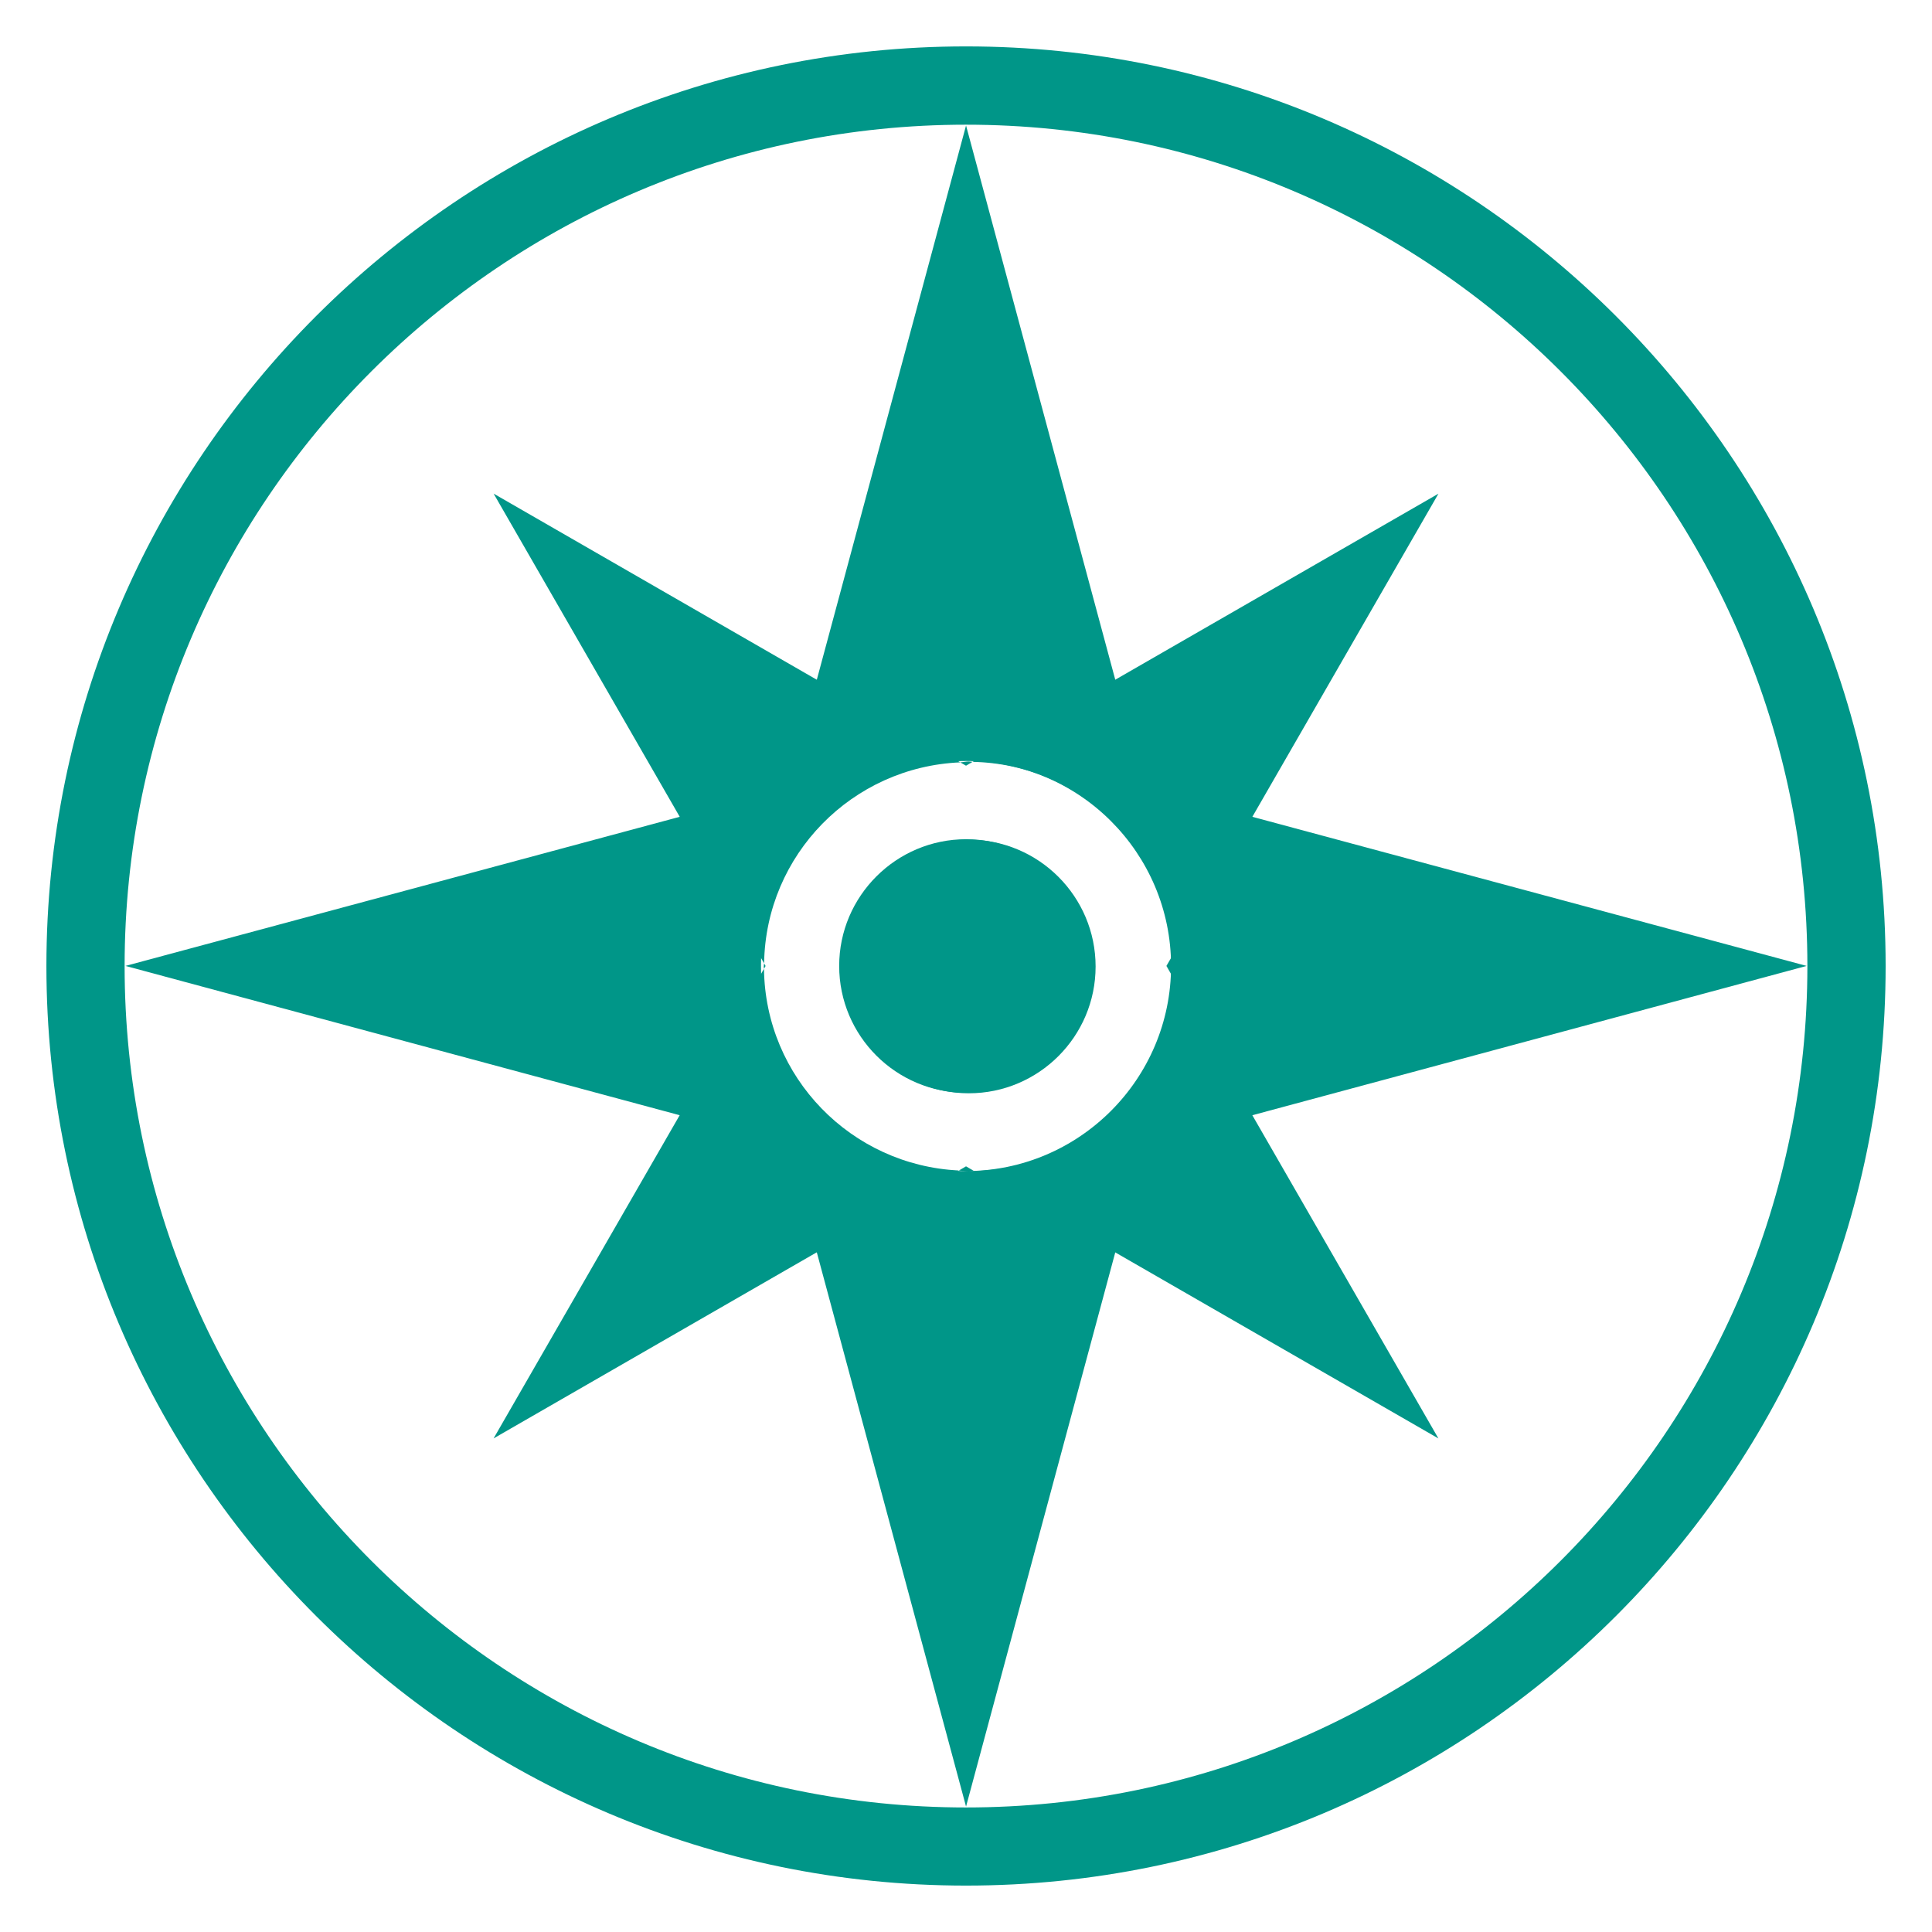 <?xml version="1.0" encoding="utf-8"?>
<!-- Generated by IcoMoon.io -->
<!DOCTYPE svg PUBLIC "-//W3C//DTD SVG 1.1//EN" "http://www.w3.org/Graphics/SVG/1.1/DTD/svg11.dtd">
<svg version="1.1" xmlns="http://www.w3.org/2000/svg" xmlns:xlink="http://www.w3.org/1999/xlink" width="512" height="512" viewBox="0 0 512 512">
<g>
</g>
	<path d="M478.976 256.021c0 122.962-100.024 222.976-222.966 222.976s-222.986-100.014-222.986-222.976 100.045-222.976 222.986-222.976 222.966 100.014 222.966 222.976zM256.010 12.298c-134.38 0-243.712 109.363-243.712 243.722 0 134.38 109.332 243.682 243.712 243.682s243.702-109.302 243.702-243.682c0-134.359-109.322-243.722-243.702-243.722z" fill="#009688" />
	<path d="M303.268 208.763l-47.257-175.504-47.257 175.504-175.504 47.216 175.504 47.278 47.257 175.503 47.257-175.504 175.503-47.278-175.504-47.216zM256.010 310.344c-29.962 0-54.344-24.382-54.344-54.364 0-29.942 24.381-54.303 54.344-54.303s54.334 24.361 54.334 54.303c0 29.982-24.371 54.364-54.334 54.364z" fill="#009688" />
	<path d="M256.010 222.403c-18.544 0-33.618 15.104-33.618 33.577 0 18.565 15.084 33.618 33.618 33.618 18.524 0 33.608-15.063 33.608-33.618 0-18.483-15.084-33.577-33.608-33.577z" fill="#009688" />
	<path d="M202.465 256.738l-71.66 124.457 123.3-71.004c-28.508-1.372-51.303-24.647-51.641-53.453z" fill="#009688" />
	<path d="M310.774 253.123l70.43-122.296-123.474 71.076c28.467 0.522 51.456 23.040 53.043 51.22z" fill="#009688" />
	<path d="M310.805 258.939c-1.485 28.201-24.32 50.657-52.685 51.405l123.075 70.861-70.39-122.265z" fill="#009688" />
	<path d="M254.484 202.035l-123.668-71.219 71.68 124.477c0.44-28.795 23.378-52.071 51.989-53.258z" fill="#009688" />
	<path d="M256.738 222.515c-18.535 0-33.608 15.084-33.608 33.618s15.084 33.598 33.608 33.598c18.545 0 33.608-15.063 33.608-33.597s-15.063-33.618-33.608-33.618z" fill="#009688" />
	<path d="M257.731 201.902c-0.327 0-0.645-0.102-0.993-0.102-0.768 0-1.485 0.185-2.263 0.236l1.526 0.881 1.731-1.014z" fill="#009688" />
	<path d="M310.805 258.939c0.031-0.962 0.276-1.863 0.276-2.796 0-1.044-0.246-1.997-0.307-3.021l-1.659 2.857 1.69 2.959z" fill="#009688" />
	<path d="M254.106 310.2c0.891 0.062 1.731 0.276 2.632 0.276 0.461 0 0.911-0.144 1.382-0.144l-2.11-1.239-1.905 1.106z" fill="#009688" />
	<path d="M202.486 255.304c0 0.276-0.082 0.583-0.082 0.84 0 0.205 0.061 0.379 0.061 0.604l0.42-0.758-0.399-0.686z" fill="#009688" />
</svg>

